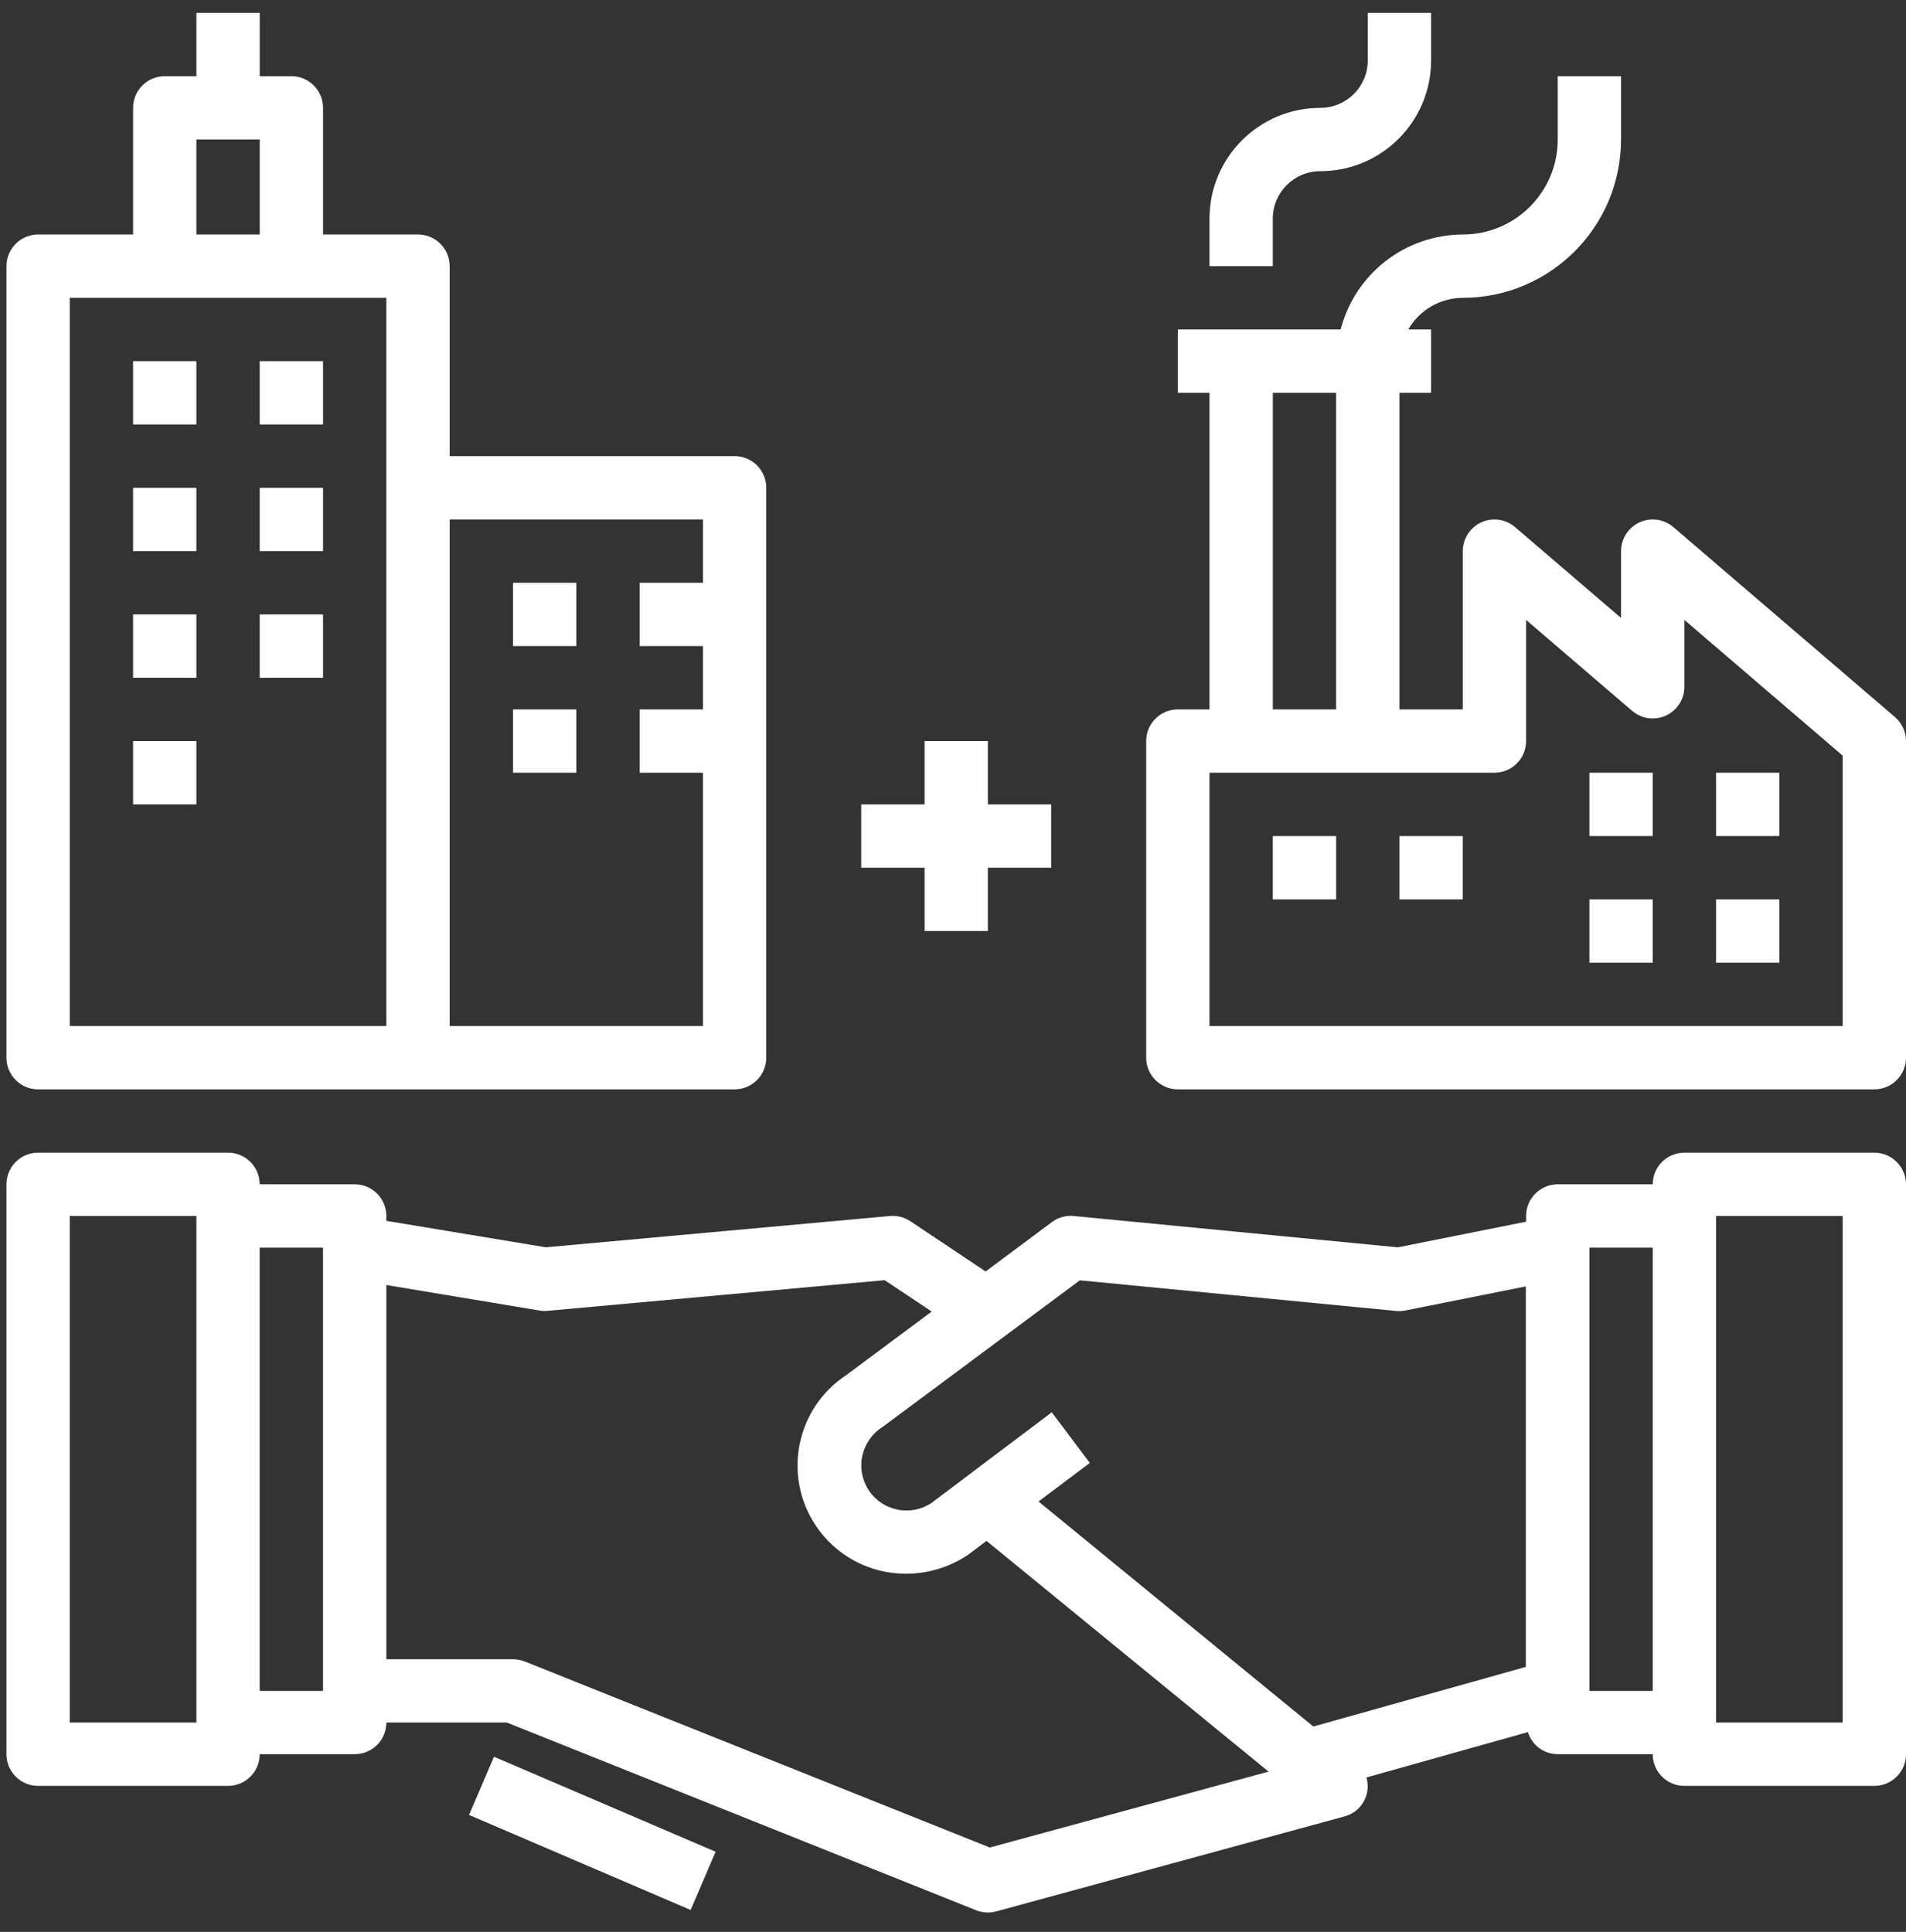 <svg width="74" height="75" viewBox="0 0 74 75" fill="none" xmlns="http://www.w3.org/2000/svg">
<rect x="0" y="0" width="74" height="75" fill="#333333" stroke="none"/>
<path d="M72.77 44.75H65.396C64.717 44.75 64.166 45.301 64.166 45.979H60.479C59.8 45.979 59.25 46.53 59.25 47.209V47.43L54.27 48.425L41.689 47.209C41.386 47.179 41.082 47.264 40.838 47.446L38.268 49.362L35.349 47.415C35.116 47.258 34.836 47.185 34.556 47.209L21.192 48.424L15 47.397V47.209C15 46.53 14.45 45.979 13.771 45.979H10.083C10.083 45.301 9.533 44.75 8.854 44.75H1.479C0.8 44.75 0.25 45.301 0.25 45.979V68.104C0.25 68.783 0.8 69.334 1.479 69.334H8.854C9.533 69.334 10.083 68.783 10.083 68.104H13.771C14.45 68.104 15 67.554 15 66.875H19.68L37.897 74.163C38.145 74.261 38.419 74.277 38.677 74.207L52.198 70.52C52.844 70.35 53.231 69.689 53.061 69.043C53.058 69.031 53.055 69.019 53.051 69.007L59.32 67.246C59.477 67.755 59.946 68.103 60.479 68.104H64.166C64.166 68.783 64.717 69.334 65.396 69.334H72.77C73.449 69.334 74 68.783 74 68.104V45.979C74 45.301 73.449 44.75 72.77 44.75ZM7.625 66.875H2.708V47.209H7.625V66.875ZM12.541 65.646H10.083V48.438H12.541V65.646ZM38.428 71.727L20.374 64.504C20.228 64.447 20.073 64.417 19.916 64.417H15V49.888L20.943 50.879C21.046 50.896 21.152 50.9 21.256 50.891L34.346 49.701L36.173 50.919L32.855 53.386C30.917 54.663 30.381 57.27 31.658 59.208C32.437 60.391 33.76 61.102 35.177 61.098C36.035 61.097 36.874 60.84 37.586 60.361L38.301 59.822L49.251 68.78L38.428 71.727ZM59.24 64.714L50.99 67.029L40.321 58.293L42.311 56.796L40.836 54.829L36.165 58.349C35.36 58.886 34.271 58.669 33.734 57.864C33.508 57.527 33.407 57.121 33.447 56.717C33.505 56.174 33.808 55.686 34.271 55.395L41.925 49.706L54.21 50.896C54.33 50.907 54.451 50.9 54.569 50.876L59.24 49.942V64.714ZM64.166 65.646H61.708V48.438H64.166V65.646ZM71.541 66.875H66.625V47.209H71.541V66.875Z" fill="white"/>
<path d="M19.179 68.202L18.21 70.462L26.814 74.151L27.783 71.891L19.179 68.202Z" fill="white"/>
<path d="M28.521 17.708H17.459V10.333C17.459 9.655 16.908 9.104 16.229 9.104H12.542V4.187C12.542 3.509 11.992 2.958 11.313 2.958H10.084V0.5H7.625V2.958H6.396C5.717 2.958 5.167 3.509 5.167 4.187V9.104H1.479C0.801 9.104 0.25 9.655 0.25 10.333V41.062C0.25 41.741 0.801 42.292 1.479 42.292H28.521C29.2 42.292 29.75 41.741 29.75 41.062V18.938C29.75 18.259 29.2 17.708 28.521 17.708ZM7.625 5.417H10.084V9.104H7.625V5.417ZM15 39.833H2.709V11.562H15V39.833ZM27.292 22.625H24.834V25.083H27.292V27.542H24.834V30H27.292V39.833H17.459V20.167H27.292V22.625Z" fill="white"/>
<path d="M7.625 18.938H5.167V21.396H7.625V18.938Z" fill="white"/>
<path d="M12.542 18.938H10.083V21.396H12.542V18.938Z" fill="white"/>
<path d="M7.625 23.854H5.167V26.313H7.625V23.854Z" fill="white"/>
<path d="M12.542 23.854H10.083V26.313H12.542V23.854Z" fill="white"/>
<path d="M7.625 28.771H5.167V31.229H7.625V28.771Z" fill="white"/>
<path d="M22.375 22.625H19.917V25.083H22.375V22.625Z" fill="white"/>
<path d="M22.375 27.542H19.917V30H22.375V27.542Z" fill="white"/>
<path d="M7.625 14.021H5.167V16.48H7.625V14.021Z" fill="white"/>
<path d="M12.542 14.021H10.083V16.48H12.542V14.021Z" fill="white"/>
<path d="M53.104 0.5V2.344C53.104 3.362 52.279 4.188 51.26 4.188C48.884 4.188 46.958 6.114 46.958 8.49V10.334H49.416V8.49C49.416 7.472 50.242 6.646 51.26 6.646C53.636 6.646 55.562 4.72 55.562 2.344V0.5H53.104Z" fill="white"/>
<path d="M73.571 27.838L64.967 20.463C64.451 20.021 63.675 20.081 63.233 20.596C63.042 20.819 62.937 21.102 62.937 21.396V23.991L58.821 20.463C58.306 20.021 57.53 20.081 57.088 20.596C56.897 20.819 56.792 21.102 56.792 21.396V27.542H54.333V15.25H55.562V12.792H54.675C55.111 12.034 55.917 11.565 56.792 11.563C60.184 11.559 62.933 8.809 62.937 5.417V2.958H60.479V5.417C60.479 7.453 58.828 9.104 56.792 9.104C54.556 9.113 52.608 10.628 52.05 12.792H45.729V15.25H46.958V27.542H45.729C45.05 27.542 44.5 28.092 44.5 28.771V41.063C44.5 41.741 45.05 42.292 45.729 42.292H72.771C73.45 42.292 74 41.741 74 41.063V28.771C74 28.412 73.843 28.072 73.571 27.838ZM49.417 15.25H51.875V27.542H49.417V15.25ZM71.541 39.833H46.958V30H58.021C58.7 30 59.25 29.45 59.25 28.771V24.068L63.366 27.597C63.882 28.039 64.658 27.98 65.1 27.464C65.291 27.241 65.396 26.958 65.396 26.664V24.068L71.541 29.336V39.833Z" fill="white"/>
<path d="M64.166 34.917H61.708V37.375H64.166V34.917Z" fill="white"/>
<path d="M69.083 34.917H66.625V37.375H69.083V34.917Z" fill="white"/>
<path d="M64.166 30H61.708V32.458H64.166V30Z" fill="white"/>
<path d="M69.083 30H66.625V32.458H69.083V30Z" fill="white"/>
<path d="M51.875 32.459H49.416V34.917H51.875V32.459Z" fill="white"/>
<path d="M56.791 32.459H54.333V34.917H56.791V32.459Z" fill="white"/>
<path d="M38.354 31.229V28.771H35.896V31.229H33.437V33.688H35.896V36.146H38.354V33.688H40.812V31.229H38.354Z" fill="white"/>
</svg>
